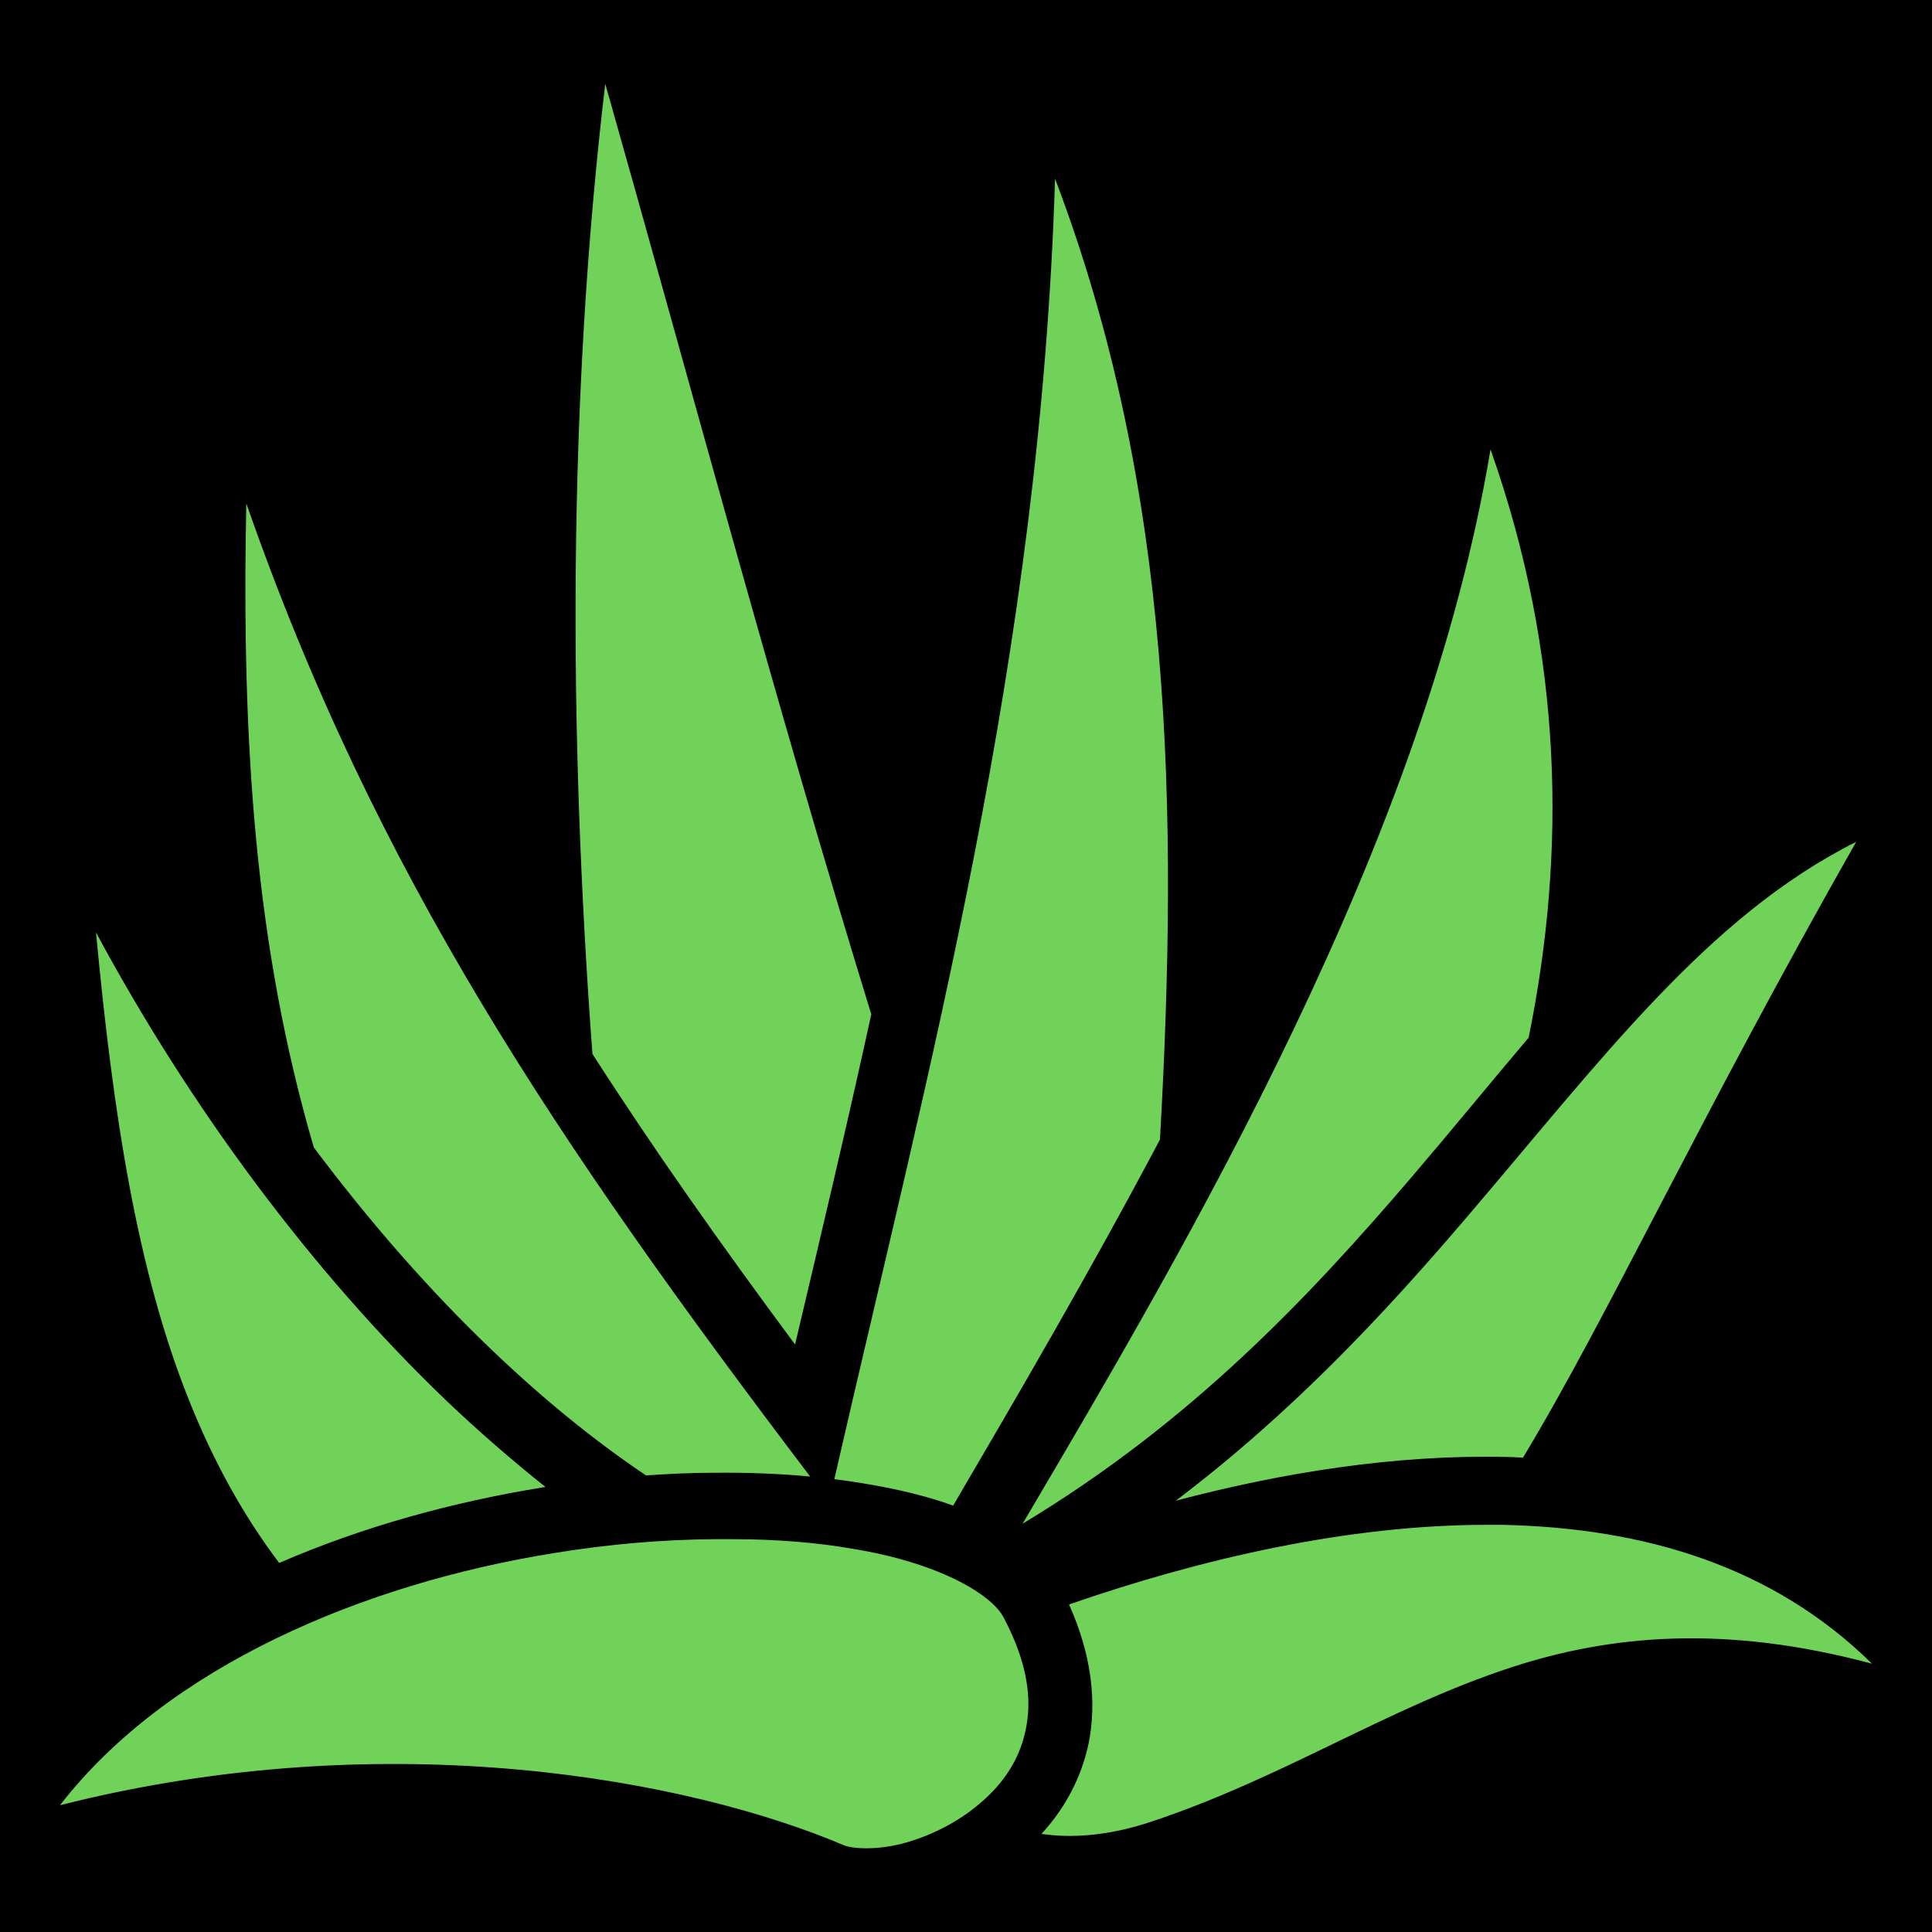 <?xml version="1.0" encoding="UTF-8" standalone="no"?>
<!DOCTYPE svg PUBLIC "-//W3C//DTD SVG 1.1//EN" "http://www.w3.org/Graphics/SVG/1.1/DTD/svg11.dtd">
<svg width="100%" height="100%" viewBox="0 0 512 512" version="1.1" xmlns="http://www.w3.org/2000/svg" xmlns:xlink="http://www.w3.org/1999/xlink" xml:space="preserve" xmlns:serif="http://www.serif.com/" style="fill-rule:evenodd;clip-rule:evenodd;stroke-linejoin:round;stroke-miterlimit:2;">
    <rect x="0" y="0" width="512" height="512" style="fill-rule:nonzero;"/>
    <path d="M160.4,22.21C150.4,106.5 150.7,194.4 157,279.3C173.1,304.4 190.9,329.6 210.7,356.3C217.6,327.1 224.5,298.1 230.9,268.8C205.4,186 182.8,101.1 160.4,22.21ZM279.6,47.35C275.7,173.8 246.3,282 221.1,392C223.7,392.3 226.2,392.7 228.7,393.1C237.3,394.5 245.4,396.4 252.6,399C269.4,370.3 288.6,337.5 307.4,302C312.3,215.1 310.9,129.7 279.6,47.35ZM395,119.1C377.8,222.7 315.1,329 271,403.8C315.5,377 346.7,344 374.3,311.7C384.9,299.3 395,286.9 405.1,275C415.1,226 414.3,173.6 395,119.1ZM65.27,133.4C63.99,197.3 67.64,251 83.17,304.1C98.02,323.9 114,342.2 130.7,358.1C143.9,370.7 157.5,381.8 171.2,391C177.1,390.6 183,390.3 188.7,390.3C197.7,390.2 206.4,390.5 214.7,391.3C147.6,302.8 99.5,231.5 65.27,133.4ZM491.9,223.1C452.4,242.9 424.2,281.1 388,323.4C366.7,348.3 342.5,374.3 311.6,397.7C340,390.2 369.7,385.5 398.6,386.1C400.3,386.1 401.9,386.2 403.6,386.3C425.9,349.4 449.8,297.3 491.9,223.1ZM25.44,247.1C29.99,295.3 36.3,337 50.38,371.8C56.6,387.2 64.26,401.3 73.98,414.2C96.3,404.5 120.3,398 143.7,394.2C144,394.1 144.3,394.1 144.6,394.1C135.7,387 126.8,379.3 118.2,371.1C82.63,337 50.27,293.3 25.44,247.1ZM393.9,404.1C357.4,404.1 318.5,413 283.3,425.2C289.3,438.5 290.7,451.1 288.5,462C286.5,471.5 281.9,479.6 276,486C284.1,487.2 293.9,486.5 305,482.8C340.2,471.1 367.5,452.7 400.4,441.9C427,433.2 457.3,430.5 496.1,440.9C469.8,415 435.7,404.9 398.2,404.1L393.9,404.1ZM194.2,407.9L189.2,407.9C175.7,408 161.3,409.2 146.7,411.6C96.33,419.7 44.37,441.6 15.9,478.4C103.2,456.3 183.2,471.8 223.6,489C225.7,489.9 232,490.4 239,488.6C246,486.8 253.7,483.1 259.7,477.9C265.8,472.8 270.2,466.3 271.8,458.5C273.5,450.6 272.5,441 266,428.7C262.7,422.3 248.3,414.1 226.3,410.5C216.7,408.8 205.8,407.9 194.2,407.9Z" style="fill:rgb(112,210,88);fill-rule:nonzero;"/>
</svg>
